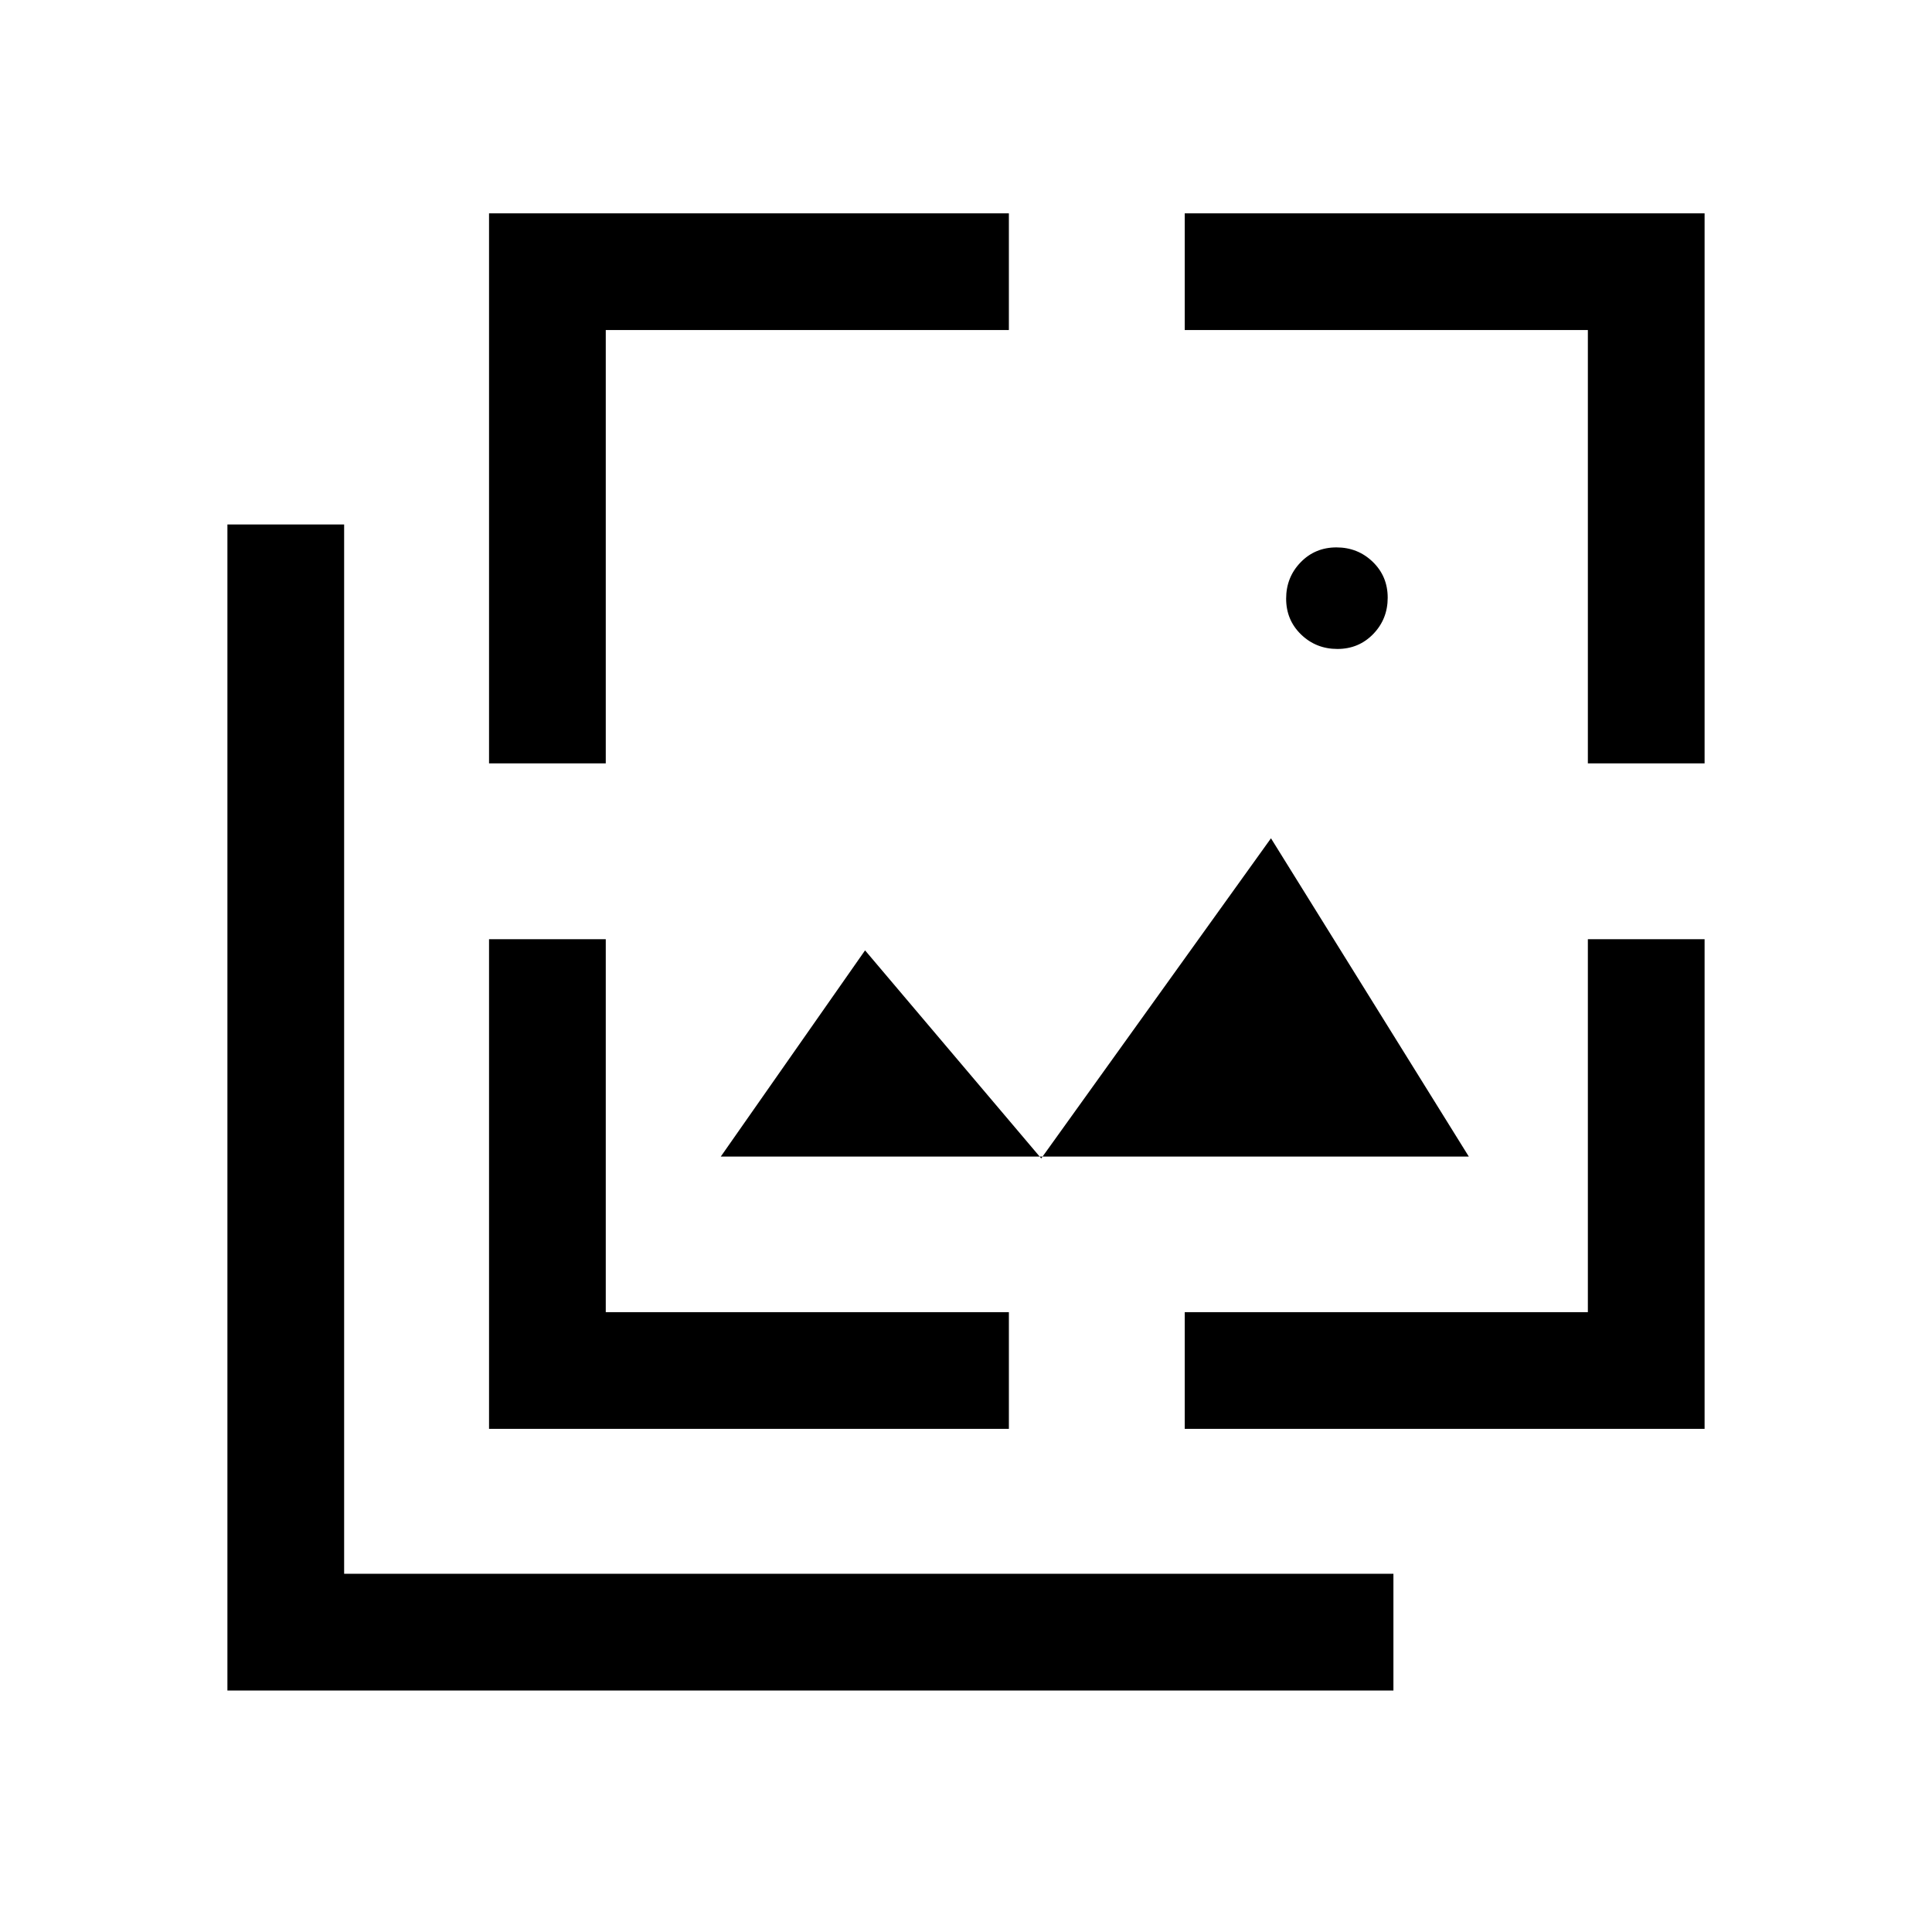 <svg xmlns="http://www.w3.org/2000/svg" height="20" viewBox="0 -960 960 960" width="20"><path d="M664.545-637.539q-10.622 0-18.045-7.185-7.423-7.186-7.423-17.808t7.186-18.045Q653.448-688 664.07-688t18.046 7.185q7.423 7.186 7.423 17.808t-7.186 18.045q-7.186 7.423-17.808 7.423ZM358.154-385.308l71.692-102.461 87.539 103.384 114.154-159.077 98.307 158.154H358.154ZM113-120v-579.385h58V-178h521.385v58H113Zm130-460.692V-854h258.308v58H301v215.308h-58ZM243-250v-243.308h58V-308h200.308v58H243Zm345.692 0v-58H789v-185.308h58V-250H588.692ZM789-580.692V-796H588.692v-58H847v273.308h-58Z"/></svg>